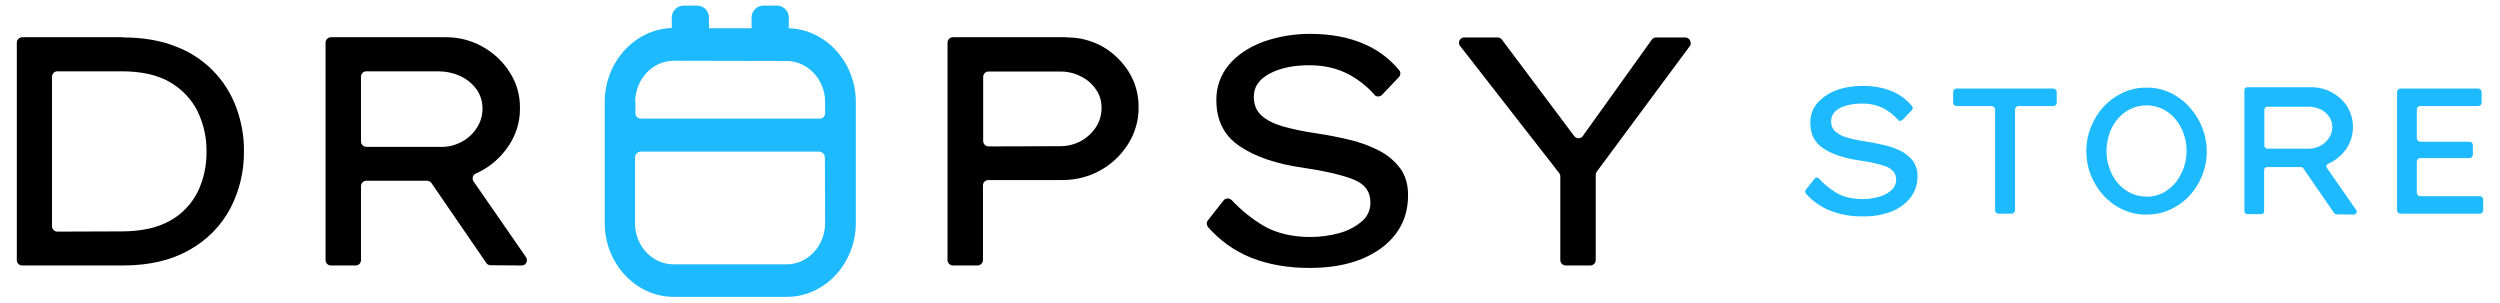 <?xml version="1.0" encoding="utf-8"?>
<!-- Generator: Adobe Illustrator 26.1.0, SVG Export Plug-In . SVG Version: 6.00 Build 0)  -->
<svg version="1.1" id="Warstwa_1" xmlns="http://www.w3.org/2000/svg" xmlns:xlink="http://www.w3.org/1999/xlink" x="0px" y="0px"
	 viewBox="0 0 1115 135" style="enable-background:new 0 0 1115 135;" xml:space="preserve">
<style type="text/css">
	.st0{fill:#1DBAFF;}
</style>
<g>
	<path d="M54.9,16.7c8.8,0,16.6,1.3,23.4,4c12.6,4.7,22.5,14.7,27.1,27.3c2.3,6.3,3.5,12.9,3.4,19.5c0.1,8.9-2,17.6-6.1,25.5
		c-4.1,7.7-10.4,14.1-18.1,18.4c-8,4.6-17.9,7-29.7,7h-45c-1.3,0-2.4-1-2.4-2.4c0,0,0,0,0,0V19c0-1.3,1.1-2.4,2.4-2.4l0,0H54.9z
		 M54.1,103.2c8.9,0,16.2-1.6,21.8-4.8c5.3-2.9,9.6-7.5,12.3-12.9c2.7-5.6,4-11.8,3.9-18c0.1-6.1-1.3-12.2-3.9-17.7
		c-2.7-5.5-7-10-12.3-13.1c-5.6-3.3-12.8-4.9-21.8-4.9H25.6c-1.3,0-2.4,1.1-2.4,2.4c0,0,0,0,0,0v66.7c0,1.3,1.1,2.4,2.4,2.4
		c0,0,0,0,0,0L54.1,103.2z"/>
	<path d="M231.9,48.3c0.1,6.7-2.2,13.2-6.3,18.5c-3.5,4.6-8.1,8.3-13.4,10.6c-1.2,0.5-1.7,1.9-1.2,3.1c0.1,0.1,0.1,0.3,0.2,0.4
		l23.4,33.8c0.7,1.1,0.5,2.5-0.6,3.3c-0.4,0.3-0.9,0.4-1.4,0.4l-13.8-0.1c-0.8,0-1.5-0.4-1.9-1l-24.5-35.7c-0.4-0.6-1.2-1-2-1h-27
		c-1.3,0-2.4,1.1-2.4,2.4l0,0v33c0,1.3-1,2.4-2.4,2.4c0,0,0,0,0,0h-11c-1.3,0-2.4-1-2.4-2.4c0,0,0,0,0,0V19c0-1.3,1.1-2.4,2.4-2.4
		l0,0h51.4c5.6,0,11.1,1.4,16,4.1c4.9,2.7,9.1,6.5,12.1,11.2C230.4,36.8,232,42.5,231.9,48.3z M195.3,31.8h-31.9
		c-1.3,0-2.4,1.1-2.4,2.4l0,0v28.9c0,1.3,1.1,2.4,2.4,2.4l0,0h33.3c3.3,0.1,6.6-0.8,9.5-2.4c2.7-1.5,5-3.7,6.6-6.3
		c1.6-2.5,2.4-5.4,2.4-8.4c0-3.1-0.9-6.1-2.7-8.6c-1.9-2.6-4.4-4.6-7.3-5.9C202.2,32.5,198.7,31.8,195.3,31.8L195.3,31.8z"/>
	<path d="M475.8,16.7c5.6-0.1,11.1,1.4,16,4.1c4.7,2.7,8.7,6.6,11.6,11.2c3,4.8,4.5,10.3,4.4,15.9c0.1,5.8-1.6,11.5-4.7,16.4
		c-3.1,4.9-7.3,8.9-12.4,11.7c-5.2,2.9-11,4.3-16.9,4.3h-33c-1.3,0-2.4,1-2.4,2.4c0,0,0,0,0,0V116c0,1.3-1.1,2.4-2.4,2.4
		c0,0,0,0,0,0h-11c-1.3,0-2.4-1.1-2.4-2.4l0,0V19c0-1.3,1.1-2.4,2.4-2.4H475.8z M472.9,65.2c3.2,0,6.4-0.8,9.2-2.3
		c2.7-1.5,5-3.6,6.7-6.2c1.7-2.6,2.5-5.6,2.5-8.7c0-2.9-0.8-5.7-2.5-8.1c-1.7-2.5-4-4.5-6.7-5.8c-2.8-1.5-6-2.2-9.2-2.2h-32
		c-1.3,0-2.4,1.1-2.4,2.4v28.6c0,1.3,1.1,2.4,2.4,2.4c0,0,0,0,0,0L472.9,65.2z"/>
	<path d="M545.7,89.4c0.8-1,2.3-1.2,3.3-0.4c0.1,0.1,0.2,0.1,0.3,0.2c4.2,4.5,9,8.4,14.4,11.6c5.6,3.2,12.6,4.9,20.8,4.9
		c4.3,0,8.6-0.6,12.7-1.7c3.7-1,7.1-2.7,10.1-5.2c2.6-2.1,4-5.3,3.9-8.6c0-4.8-2.6-8.3-7.9-10.3c-5.3-2-12.7-3.7-22.2-5.1
		c-11.9-1.7-21.3-4.9-28.2-9.6c-6.9-4.6-10.4-11.5-10.4-20.5c-0.1-5.8,1.9-11.4,5.6-15.8c3.7-4.4,8.8-7.8,15.1-10.2
		c6.7-2.4,13.8-3.6,21-3.6c9.5,0,17.7,1.6,24.6,4.7c6,2.6,11.2,6.6,15.3,11.6c0.7,0.9,0.6,2.2-0.2,3l-7.5,7.9
		c-0.9,0.9-2.4,1-3.3,0.1c-0.1,0-0.1-0.1-0.1-0.2c-3.2-3.6-7-6.6-11.2-8.9c-5.2-2.8-11.1-4.2-17.9-4.2c-7,0-12.8,1.2-17.6,3.7
		c-4.7,2.5-7.1,5.9-7.1,10.3c0,3.5,1.1,6.3,3.4,8.4c2.3,2.1,5.5,3.7,9.6,4.9c4.8,1.3,9.6,2.3,14.5,3c5.3,0.8,10.5,1.8,15.4,3
		c4.6,1.1,9,2.7,13.2,4.9c3.7,1.9,6.8,4.6,9.3,7.9c2.3,3.2,3.4,7.2,3.4,11.9c0,6.6-1.8,12.3-5.4,17.1c-3.6,4.8-8.7,8.6-15.3,11.3
		c-6.6,2.7-14.4,4-23.3,4c-9.6,0-18.3-1.5-26.1-4.6c-7.4-3-13.9-7.7-19.1-13.6c-0.7-0.9-0.8-2.1-0.1-3L545.7,89.4z"/>
	<path d="M753.7,20.5l-41.5,56c-0.3,0.4-0.5,0.9-0.5,1.4V116c0,1.3-1.1,2.4-2.4,2.4h-11c-1.3,0-2.4-1.1-2.4-2.4V78.6
		c0-0.5-0.2-1-0.5-1.4l-44.2-56.7c-0.8-1-0.6-2.5,0.4-3.3c0.4-0.3,0.9-0.5,1.5-0.5h14.8c0.7,0,1.5,0.4,1.9,0.9l32.3,43.1
		c0.8,1,2.3,1.3,3.3,0.5c0.2-0.1,0.4-0.3,0.5-0.5l30.8-43c0.4-0.6,1.2-1,1.9-1h13c1.3,0,2.4,1.1,2.4,2.4
		C754.2,19.6,754,20.1,753.7,20.5z"/>
	<path class="st0" d="M351.8,12.6V7.8c0-2.9-2.4-5.3-5.3-5.3h-6c-2.9,0-5.3,2.4-5.3,5.3v4.8l-19,0V7.8c0-2.9-2.4-5.3-5.3-5.3h-6
		c-2.9,0-5.3,2.4-5.3,5.3v4.7c-16.5,0.5-29.9,15.2-29.9,33v53.9c0,18.2,13.9,33,30.8,33h50.4c17,0,30.8-14.9,30.8-33V45.5
		C381.7,27.7,368.3,13.1,351.8,12.6z M283.3,45.5c0-10.1,7.7-18.4,17.2-18.4h4l46.8,0.1c9.2,0.3,16.7,8.4,16.7,18.3v5
		c0,1.3-1.1,2.4-2.4,2.4h-79.8c-1.3,0-2.4-1.1-2.4-2.4V45.5z M368,99.5c0,10.1-7.7,18.4-17.2,18.4h-50.4c-9.5,0-17.2-8.2-17.2-18.4
		V70.3c0-1.5,1.2-2.7,2.7-2.7c0,0,0,0,0,0h79.3c1.5,0,2.7,1.2,2.7,2.7L368,99.5z"/>
	<path class="st0" d="M809.3,79.7c0.4-0.6,1.3-0.7,1.8-0.2c0,0,0.1,0.1,0.1,0.1c2.3,2.5,5,4.7,8,6.5c3.1,1.8,7,2.7,11.6,2.7
		c2.4,0,4.8-0.3,7.1-1c2.1-0.5,4-1.5,5.6-2.9c1.4-1.2,2.2-3,2.2-4.8c0-2.7-1.5-4.6-4.4-5.8c-3-1.1-7.1-2.1-12.4-2.8
		c-6.6-1-11.9-2.8-15.7-5.3c-3.9-2.6-5.8-6.4-5.8-11.4c-0.1-3.2,1-6.3,3.1-8.8c2.3-2.6,5.2-4.5,8.4-5.7c3.7-1.4,7.7-2,11.7-2
		c5.3,0,9.9,0.9,13.7,2.6c3.3,1.4,6.2,3.7,8.5,6.5c0.4,0.5,0.4,1.2-0.1,1.7l-4.2,4.4c-0.5,0.5-1.3,0.6-1.8,0.1c0,0-0.1-0.1-0.1-0.1
		c-1.8-2-3.9-3.7-6.2-5c-3.1-1.6-6.5-2.4-10-2.3c-3.9,0-7.2,0.7-9.8,2c-2.6,1.4-3.9,3.3-3.9,5.8c-0.1,1.8,0.6,3.5,1.9,4.7
		c1.6,1.3,3.4,2.2,5.4,2.7c2.7,0.8,5.4,1.3,8.1,1.7c3,0.5,5.8,1,8.6,1.7c2.6,0.6,5,1.5,7.4,2.7c2,1.1,3.8,2.6,5.2,4.4
		c1.3,2,2,4.3,1.9,6.6c0.1,3.4-1,6.8-3,9.5c-2.2,2.8-5.2,5-8.5,6.3c-4.1,1.6-8.6,2.3-13,2.2c-5,0.1-9.9-0.8-14.6-2.6
		c-4.1-1.7-7.8-4.3-10.7-7.6c-0.4-0.5-0.4-1.2,0-1.7L809.3,79.7z"/>
	<path class="st0" d="M915.8,47.3h-15.6c-0.8,0-1.5,0.7-1.5,1.5v45c0,0.8-0.7,1.5-1.5,1.5h-5.9c-0.8,0-1.5-0.7-1.5-1.5v-45
		c0-0.8-0.7-1.5-1.5-1.5h-15.7c-0.8,0-1.5-0.7-1.5-1.5V41c0-0.8,0.7-1.5,1.5-1.5h43.2c0.8,0,1.5,0.7,1.5,1.5v4.8
		C917.3,46.6,916.7,47.3,915.8,47.3C915.8,47.3,915.8,47.3,915.8,47.3z"/>
	<path class="st0" d="M957.3,95.7c-3.8,0.1-7.5-0.8-10.9-2.4c-3.2-1.5-6.1-3.7-8.5-6.4c-2.4-2.7-4.2-5.7-5.5-9.1
		c-1.3-3.3-1.9-6.9-1.9-10.5c0-3.7,0.7-7.3,2.1-10.7c1.3-3.3,3.2-6.4,5.6-9c2.4-2.6,5.3-4.7,8.5-6.2c3.4-1.6,7-2.4,10.8-2.3
		c3.8-0.1,7.5,0.8,10.9,2.5c3.2,1.6,6.1,3.8,8.4,6.5c2.4,2.7,4.2,5.7,5.5,9.1c2.6,6.8,2.6,14.3-0.1,21c-1.3,3.3-3.2,6.4-5.6,9
		c-2.4,2.6-5.3,4.7-8.6,6.2C964.7,95,961,95.7,957.3,95.7z M939.5,67.4c0,2.6,0.4,5.2,1.3,7.6c0.8,2.4,2,4.6,3.6,6.5
		c1.5,1.9,3.5,3.4,5.6,4.5c2.3,1.1,4.8,1.7,7.4,1.7c2.6,0.1,5.2-0.6,7.5-1.8c2.2-1.2,4-2.8,5.6-4.7c1.5-2,2.7-4.2,3.5-6.5
		c0.8-2.4,1.2-4.9,1.2-7.4c0-2.6-0.4-5.2-1.3-7.7c-0.8-2.3-2-4.5-3.6-6.4c-1.5-1.9-3.5-3.4-5.6-4.5c-4.7-2.3-10.2-2.3-14.9,0.1
		c-2.2,1.1-4.1,2.7-5.6,4.6c-1.6,1.9-2.7,4.1-3.5,6.5C939.9,62.4,939.5,64.9,939.5,67.4L939.5,67.4z"/>
	<path class="st0" d="M1107.5,89v4.8c0,0.8-0.7,1.5-1.5,1.5l0,0h-35.4c-0.8,0-1.5-0.7-1.5-1.5V41c0-0.8,0.7-1.5,1.5-1.5h34.7
		c0.8,0,1.5,0.7,1.5,1.5v4.8c0,0.8-0.7,1.5-1.5,1.5h-25.9c-0.8,0-1.5,0.7-1.5,1.5v12.9c0,0.8,0.7,1.5,1.5,1.5h22
		c0.8,0,1.5,0.7,1.5,1.5V69c0,0.8-0.7,1.5-1.5,1.5h-22c-0.8,0-1.5,0.7-1.5,1.5V86c0,0.8,0.7,1.5,1.5,1.5c0,0,0,0,0,0h26.6
		C1106.8,87.5,1107.5,88.2,1107.5,89C1107.5,89,1107.5,89,1107.5,89z"/>
	<path class="st0" d="M1049.4,56.8c0,3.7-1.2,7.4-3.5,10.3c-2,2.6-4.5,4.6-7.5,5.9c-0.7,0.3-1,1.1-0.7,1.7c0,0.1,0.1,0.2,0.1,0.2
		l13.1,18.8c0.4,0.6,0.2,1.4-0.4,1.8c-0.2,0.1-0.5,0.2-0.7,0.2l-7.7-0.1c-0.4,0-0.8-0.2-1.1-0.6l-13.7-19.9
		c-0.2-0.4-0.7-0.6-1.1-0.6h-15.1c-0.7,0-1.3,0.6-1.3,1.3c0,0,0,0,0,0v18.4c0,0.7-0.6,1.3-1.3,1.3l0,0h-6.2c-0.7,0-1.3-0.6-1.3-1.3
		v-54c0-0.7,0.6-1.3,1.3-1.3c0,0,0,0,0,0h28.7c3.1,0,6.2,0.8,9,2.3c2.7,1.5,5.1,3.6,6.8,6.2C1048.6,50.4,1049.5,53.6,1049.4,56.8z
		 M1029,47.6h-17.8c-0.7,0-1.3,0.6-1.3,1.3c0,0,0,0,0,0V65c0,0.7,0.6,1.3,1.3,1.3c0,0,0,0,0,0h18.6c1.9,0,3.7-0.5,5.3-1.4
		c1.5-0.8,2.8-2.1,3.7-3.5c0.9-1.4,1.4-3,1.4-4.7c0-1.7-0.5-3.4-1.5-4.8c-1-1.4-2.4-2.6-4.1-3.3C1032.8,47.9,1030.9,47.5,1029,47.6z
		"/>
</g>
</svg>
